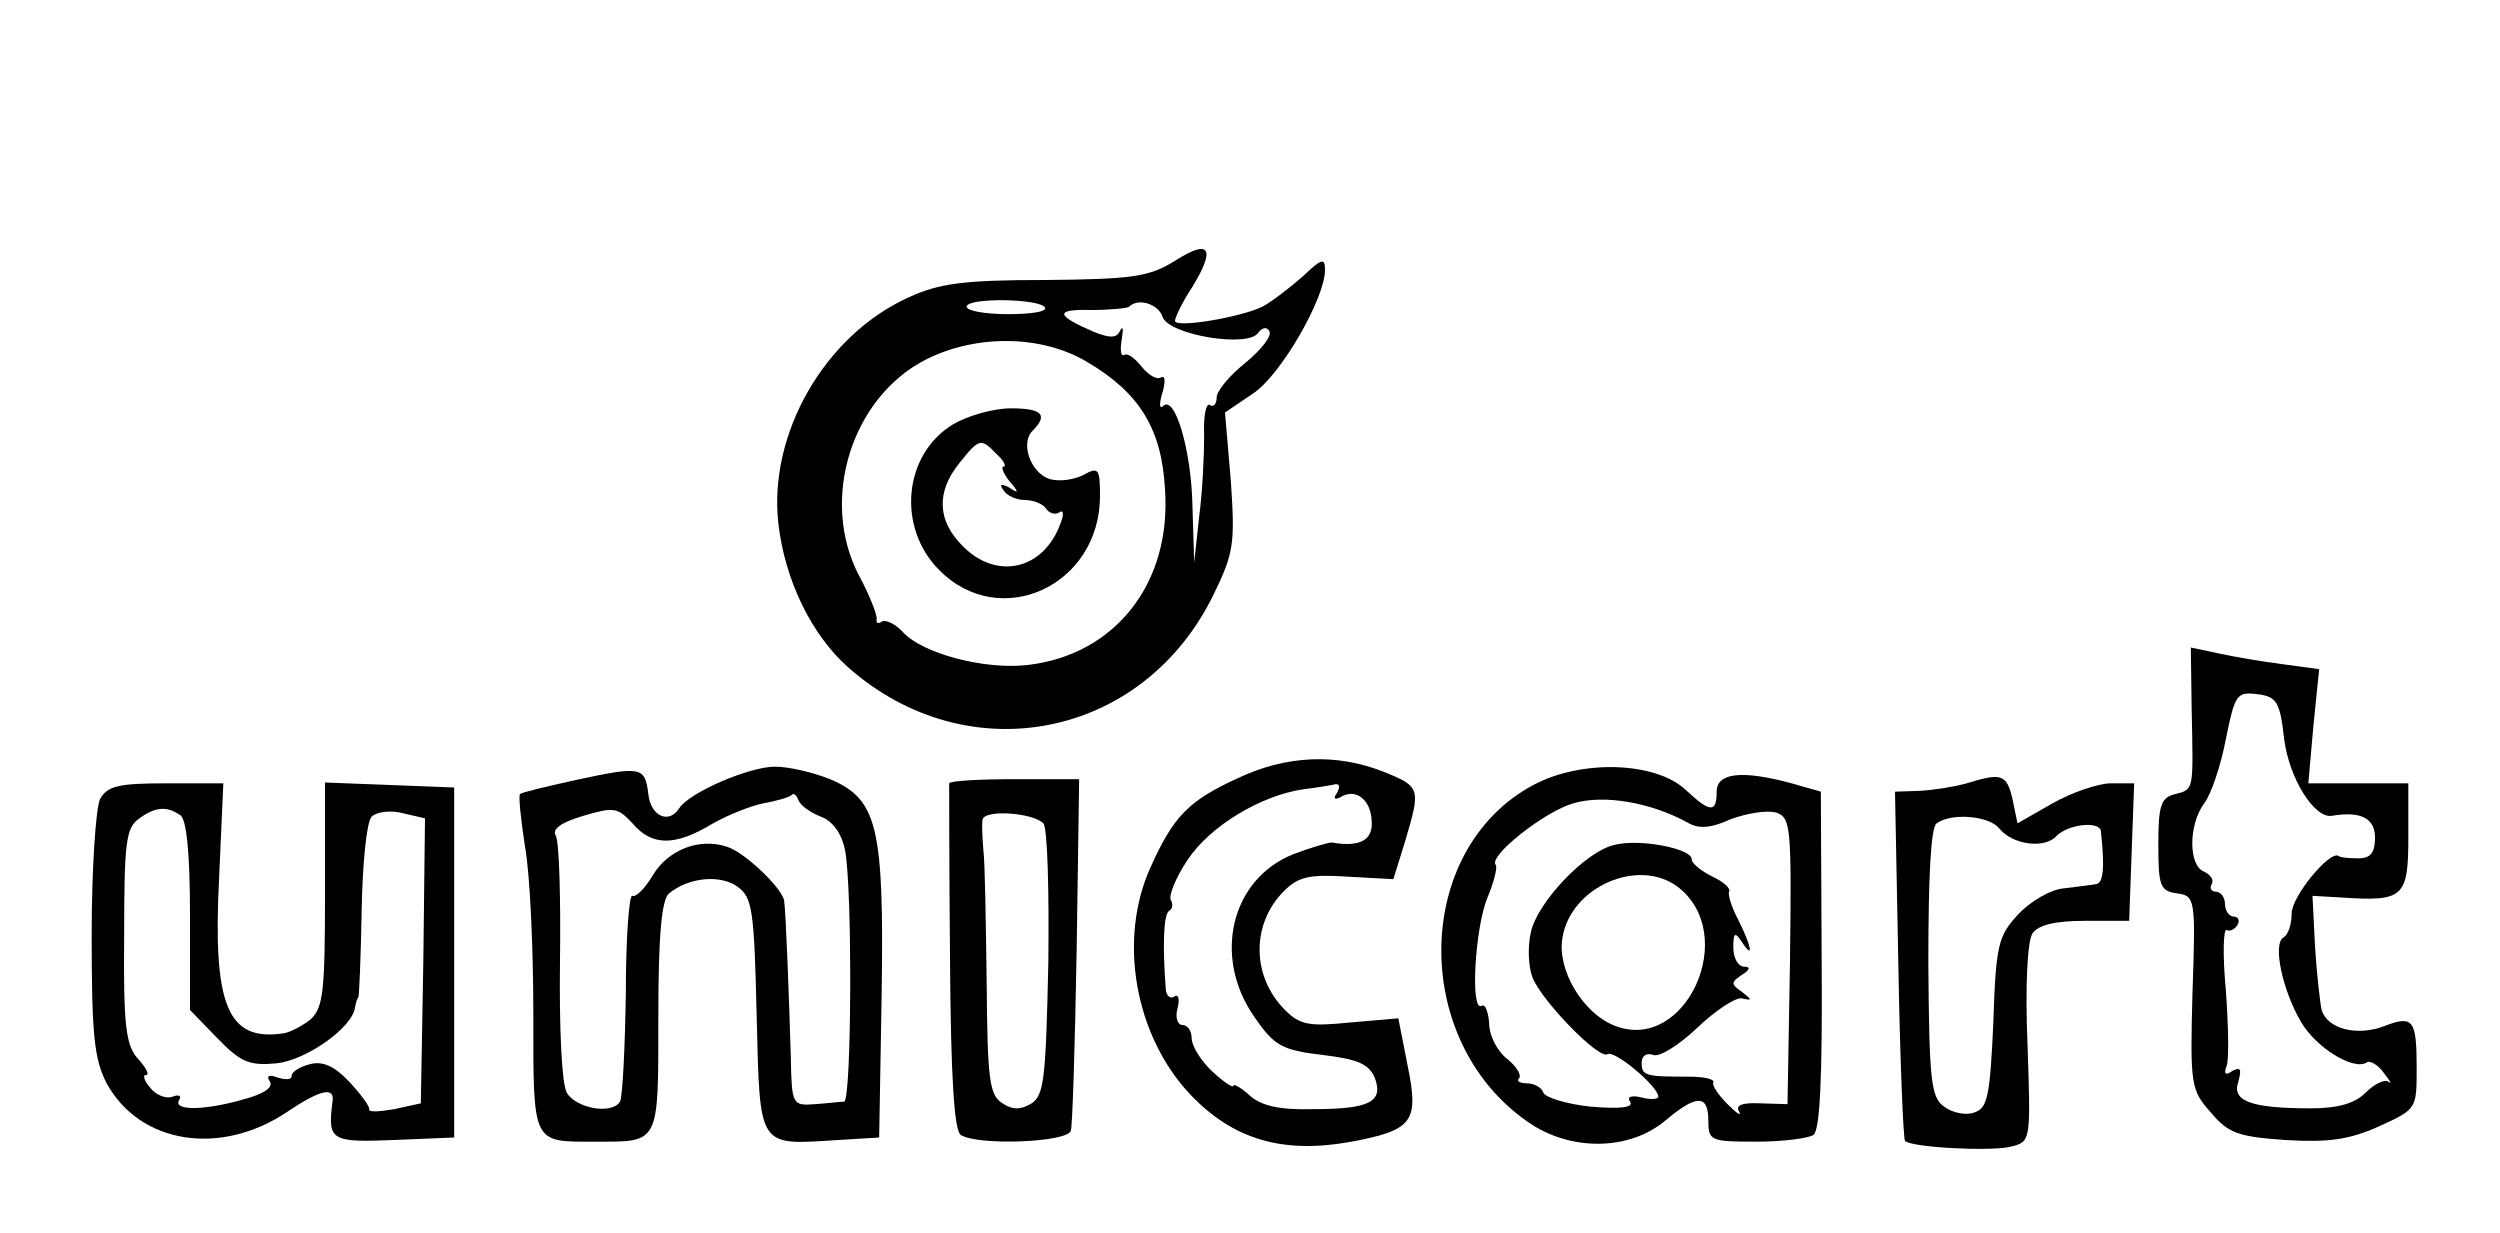 <?xml version="1.0" standalone="no"?>
<!DOCTYPE svg PUBLIC "-//W3C//DTD SVG 20010904//EN"
 "http://www.w3.org/TR/2001/REC-SVG-20010904/DTD/svg10.dtd">
<svg version="1.0" xmlns="http://www.w3.org/2000/svg"
 width="300pt" height="148pt" viewBox="0 0 300 148"
 preserveAspectRatio="xMidYMid meet">
<g transform="translate(0,148) scale(0.1,-0.1)"
fill="#000000" stroke="none">
<path d="M1410 1167 c-31 -19 -49 -22 -155 -23 -99 0 -128 -4 -165 -21 -101
-46 -168 -164 -156 -271 8 -69 40 -134 84 -173 144 -127 354 -85 438 87 25 51
26 62 21 137 l-7 82 34 23 c33 22 86 114 86 148 0 15 -4 14 -27 -8 -16 -14
-37 -30 -48 -36 -27 -13 -105 -26 -105 -17 0 4 9 23 21 41 28 46 21 58 -21 31z
m-156 -56 c3 -5 -17 -8 -44 -8 -28 0 -50 4 -50 9 0 11 87 10 94 -1z m141 -11
c7 -22 104 -38 115 -19 5 6 10 7 13 2 4 -6 -9 -22 -28 -38 -19 -15 -35 -34
-35 -42 0 -8 -4 -12 -8 -9 -5 3 -8 -14 -7 -37 0 -23 -2 -67 -6 -97 l-6 -55 -2
66 c-1 68 -21 135 -35 122 -5 -5 -5 3 -1 16 4 14 3 21 -2 18 -5 -3 -15 3 -23
13 -8 10 -17 17 -21 14 -4 -2 -5 6 -3 18 2 13 2 18 -2 11 -4 -9 -12 -9 -32 -1
-46 20 -46 27 -3 26 23 0 44 2 46 4 11 11 35 3 40 -12z m-91 -54 c63 -37 90
-80 94 -153 8 -113 -60 -199 -165 -211 -52 -6 -126 14 -149 39 -9 10 -21 16
-26 13 -4 -3 -7 -2 -6 3 1 4 -8 28 -21 52 -48 91 -9 215 81 260 60 30 138 29
192 -3z"/>
<path d="M1144 971 c-60 -36 -68 -124 -17 -175 73 -74 193 -19 193 89 0 33 -2
35 -20 25 -12 -6 -29 -8 -40 -5 -23 7 -36 43 -21 58 19 19 12 27 -26 27 -21 0
-52 -9 -69 -19z m52 -36 c9 -8 12 -15 8 -15 -3 0 0 -8 7 -17 12 -14 12 -16 0
-8 -10 5 -12 4 -7 -3 4 -7 16 -12 26 -12 10 0 22 -5 25 -10 4 -6 11 -8 16 -5
5 4 6 -2 2 -12 -20 -57 -77 -70 -118 -28 -30 30 -32 64 -4 99 24 30 26 31 45
11z"/>
<path d="M2630 629 c2 -99 3 -96 -20 -102 -17 -4 -20 -14 -20 -60 0 -50 2 -56
22 -59 22 -3 23 -5 19 -119 -3 -111 -2 -117 22 -144 21 -25 33 -29 89 -33 51
-3 76 0 112 16 46 21 46 21 46 70 0 58 -4 64 -38 51 -33 -13 -69 -4 -76 19 -2
9 -6 44 -8 77 l-3 60 35 -2 c74 -5 80 0 80 72 l0 65 -60 0 -60 0 6 68 7 69
-44 6 c-24 3 -59 9 -77 13 l-33 7 1 -74z m111 -36 c6 -47 36 -95 57 -92 35 6
52 -3 52 -26 0 -18 -5 -25 -20 -25 -11 0 -22 1 -24 3 -11 6 -56 -49 -56 -69 0
-13 -4 -26 -10 -29 -13 -8 -1 -63 21 -101 18 -31 63 -59 79 -49 4 3 14 -3 21
-13 7 -9 10 -14 5 -10 -4 3 -16 -2 -27 -13 -13 -13 -33 -19 -66 -19 -73 0 -95
9 -87 32 4 15 3 18 -7 13 -8 -6 -11 -4 -7 6 3 8 2 49 -1 91 -4 42 -3 74 1 72
3 -2 9 0 13 6 3 5 1 10 -4 10 -6 0 -11 7 -11 15 0 8 -5 15 -11 15 -5 0 -8 4
-5 9 3 5 -1 11 -9 15 -19 7 -19 56 0 82 8 10 20 45 26 77 11 54 13 57 38 54
23 -3 27 -9 32 -54z"/>
<path d="M1485 546 c-59 -27 -77 -46 -104 -106 -40 -87 -19 -203 47 -273 52
-55 112 -72 194 -57 74 14 81 24 67 92 l-11 56 -58 -5 c-49 -5 -60 -3 -78 15
-40 40 -41 103 -1 143 17 17 31 20 76 17 l55 -3 14 45 c19 64 19 66 -26 84
-56 22 -116 20 -175 -8z m119 -18 c-4 -6 -3 -8 4 -5 18 12 37 -2 38 -28 2 -23
-14 -32 -48 -26 -4 0 -25 -6 -46 -14 -75 -30 -97 -123 -47 -195 24 -35 33 -40
82 -46 43 -5 56 -11 63 -28 10 -28 -6 -37 -75 -37 -40 -1 -62 4 -76 17 -10 9
-19 14 -19 11 0 -3 -11 4 -25 17 -14 13 -25 31 -25 40 0 9 -5 16 -11 16 -6 0
-9 9 -6 20 3 11 1 18 -4 14 -5 -3 -9 1 -10 8 -4 52 -3 91 4 95 4 2 5 8 2 13
-3 5 6 27 20 48 27 41 89 78 140 85 17 2 34 5 38 6 5 0 5 -4 1 -11z"/>
<path d="M691 544 c-36 -8 -66 -15 -67 -17 -2 -2 1 -30 6 -63 6 -32 10 -123
10 -200 0 -159 -2 -154 75 -154 77 0 75 -4 75 150 0 98 4 141 13 148 23 19 61
23 82 8 18 -13 20 -28 23 -155 4 -161 1 -155 98 -149 l49 3 3 172 c3 201 -5
234 -62 258 -20 8 -49 15 -66 15 -31 0 -103 -31 -115 -50 -12 -19 -34 -10 -37
17 -4 33 -8 34 -87 17z m294 -44 c14 -5 25 -20 29 -40 9 -45 8 -300 -1 -302
-5 0 -20 -2 -35 -3 -27 -2 -28 -1 -29 56 -2 69 -6 175 -8 188 -2 15 -48 59
-69 65 -33 11 -71 -4 -89 -35 -9 -15 -20 -26 -24 -24 -4 3 -8 -50 -8 -117 -1
-67 -4 -125 -7 -130 -10 -16 -53 -8 -64 11 -6 12 -9 77 -8 158 1 76 -1 143 -5
150 -5 8 6 16 33 24 37 11 41 10 59 -9 23 -27 50 -28 95 -1 19 11 47 22 62 25
16 3 31 7 34 10 2 3 6 0 8 -6 2 -6 14 -15 27 -20z"/>
<path d="M1840 538 c-144 -77 -148 -306 -7 -404 51 -36 122 -35 165 1 38 32
52 32 52 0 0 -24 3 -25 58 -25 31 0 62 4 68 8 8 5 11 69 10 210 l-1 202 -35
10 c-59 16 -90 13 -90 -10 0 -26 -8 -25 -37 2 -36 34 -125 37 -183 6z m185
-45 c13 -8 28 -7 52 4 19 7 43 11 54 8 18 -6 19 -15 17 -178 l-3 -172 -32 1
c-22 1 -31 -2 -26 -10 3 -6 -3 -2 -14 9 -11 11 -19 23 -17 26 2 4 -11 7 -29 7
-53 0 -57 1 -57 17 0 8 6 12 14 9 7 -3 31 12 52 32 22 21 46 37 54 36 13 -3
13 -2 0 8 -13 9 -13 11 0 20 10 6 11 10 3 10 -7 0 -13 10 -13 23 0 18 2 19 10
7 15 -23 12 -6 -4 26 -8 15 -13 31 -11 34 2 4 -7 12 -20 18 -14 7 -25 16 -25
21 0 13 -64 25 -93 17 -35 -8 -93 -70 -100 -105 -4 -17 -3 -41 2 -54 11 -28
80 -99 90 -92 9 5 61 -39 61 -51 0 -3 -9 -4 -20 -1 -12 3 -18 1 -14 -5 5 -7
-11 -9 -47 -6 -29 3 -55 11 -57 17 -2 6 -11 11 -20 11 -8 0 -13 3 -9 6 3 4 -3
14 -14 23 -12 9 -22 28 -22 43 -1 14 -5 24 -9 21 -14 -8 -8 94 7 130 8 19 12
36 10 39 -10 10 58 64 93 74 37 11 93 1 137 -23z m-12 -77 c75 -57 10 -200
-75 -167 -39 15 -70 68 -63 106 10 61 91 96 138 61z"/>
<path d="M1139 540 c0 -3 0 -97 1 -210 1 -143 5 -207 13 -212 21 -13 127 -9
132 5 2 6 5 104 7 217 l3 205 -77 0 c-43 0 -78 -2 -79 -5z m113 -48 c5 -5 7
-80 6 -167 -3 -138 -5 -159 -20 -169 -13 -8 -23 -8 -35 0 -16 10 -18 29 -19
145 -1 74 -2 145 -4 159 -1 14 -2 30 -1 36 1 13 60 9 73 -4z"/>
<path d="M2360 540 c-14 -4 -39 -8 -56 -9 l-30 -1 4 -207 c2 -115 6 -210 8
-212 7 -8 103 -13 127 -7 24 6 24 6 20 123 -3 71 0 124 6 133 7 10 27 15 63
15 l53 0 3 83 3 82 -28 0 c-15 0 -47 -11 -70 -24 l-42 -24 -6 29 c-7 30 -13
32 -55 19z m39 -54 c16 -20 55 -25 69 -9 14 14 51 18 53 6 5 -45 3 -63 -6 -64
-5 -1 -23 -3 -38 -5 -16 -1 -41 -16 -55 -31 -24 -26 -27 -36 -30 -130 -4 -89
-7 -103 -23 -108 -10 -4 -27 0 -36 7 -16 11 -18 32 -19 173 0 103 3 163 10
167 18 13 63 9 75 -6z"/>
<path d="M120 521 c-5 -11 -10 -83 -10 -163 0 -120 3 -149 18 -178 40 -73 137
-88 217 -34 40 27 57 30 54 12 -6 -47 -2 -49 74 -46 l72 3 0 210 0 210 -77 3
-78 3 0 -134 c0 -115 -2 -136 -17 -150 -10 -8 -25 -16 -33 -17 -67 -10 -85 33
-77 188 l5 112 -68 0 c-58 0 -71 -3 -80 -19z m96 -19 c8 -4 12 -47 12 -120 l0
-114 32 -33 c29 -30 39 -34 72 -31 36 4 91 43 94 67 1 5 2 10 4 12 1 1 3 48 4
104 1 58 6 107 12 113 6 6 23 8 38 4 l26 -6 -2 -171 -3 -171 -32 -7 c-18 -3
-31 -4 -30 0 1 3 -10 18 -24 33 -18 19 -32 25 -47 21 -12 -3 -22 -9 -22 -14 0
-5 -7 -5 -17 -2 -10 4 -14 2 -9 -5 4 -7 -8 -15 -31 -21 -48 -14 -86 -14 -78
-1 3 5 0 7 -8 4 -8 -3 -20 2 -27 11 -7 8 -9 15 -5 15 5 0 0 9 -9 19 -15 16
-18 40 -17 147 0 111 2 130 17 141 20 15 34 16 50 5z"/>
</g>
</svg>
